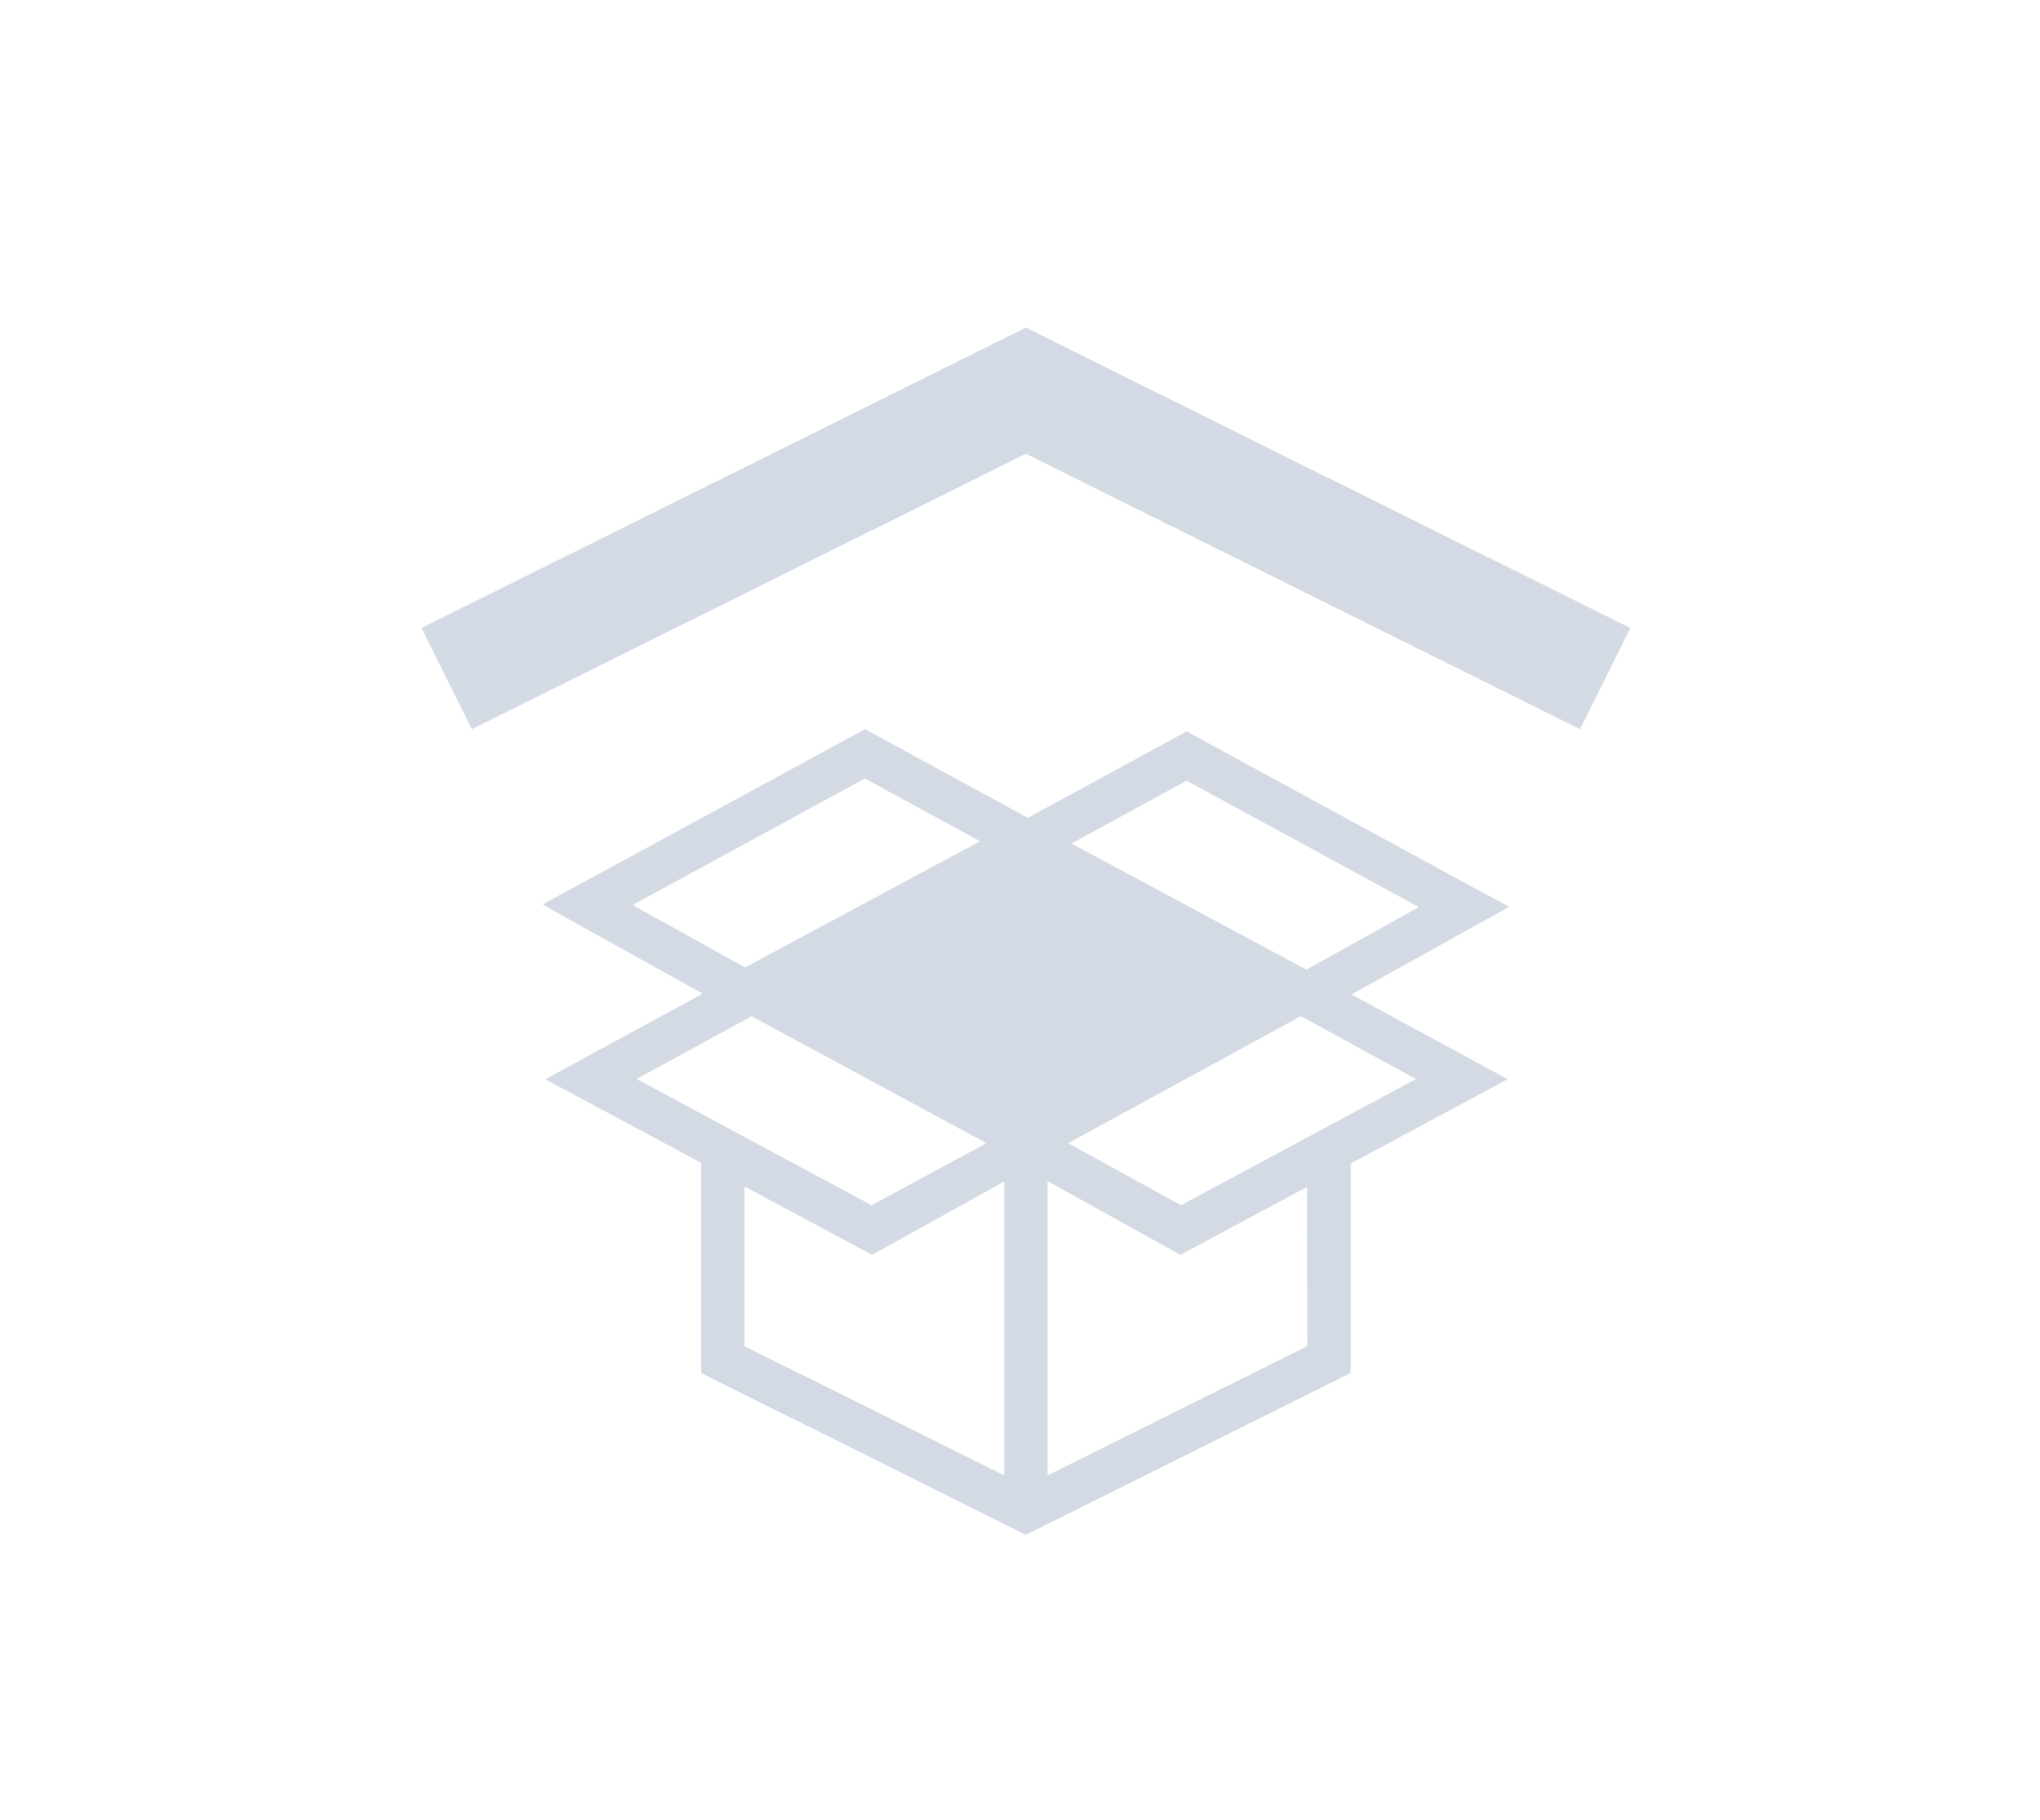 <?xml version="1.0" encoding="UTF-8" standalone="no"?>
<!-- Svg Vector Icons : http://www.onlinewebfonts.com/icon -->

<svg
   xmlns:dc="http://purl.org/dc/elements/1.1/"
   xmlns:cc="http://creativecommons.org/ns#"
   xmlns:rdf="http://www.w3.org/1999/02/22-rdf-syntax-ns#"
   xmlns:svg="http://www.w3.org/2000/svg"
   xmlns="http://www.w3.org/2000/svg"
   xmlns:sodipodi="http://sodipodi.sourceforge.net/DTD/sodipodi-0.dtd"
   xmlns:inkscape="http://www.inkscape.org/namespaces/inkscape"
   version="1.1"
   x="0px"
   y="0px"
   viewBox="0 0 30.4 27.123"
   enable-background="new 0 0 1000 1000"
   xml:space="preserve"
   id="svg40"
   sodipodi:docname="dropbox.svg"
   width="30.4"
   height="27.123"
   inkscape:version="0.92.4 (5da689c313, 2019-01-14)"><defs
   id="defs44" /><sodipodi:namedview
   pagecolor="#ffffff"
   bordercolor="#666666"
   borderopacity="1"
   objecttolerance="10"
   gridtolerance="10"
   guidetolerance="10"
   inkscape:pageopacity="0"
   inkscape:pageshadow="2"
   inkscape:window-width="1920"
   inkscape:window-height="1013"
   id="namedview42"
   showgrid="false"
   inkscape:zoom="10.680141"
   inkscape:cx="-0.77898162"
   inkscape:cy="9.899369"
   inkscape:window-x="0"
   inkscape:window-y="0"
   inkscape:window-maximized="1"
   inkscape:current-layer="svg40" />
<g
   id="g38"
   transform="translate(-3.32,-966.722)"><g
     id="g6"><path
       d="m 26.865,977.591 -8.257,-4.105 -8.257,4.105 -0.75,-1.509 8.996,-4.472 0.004,-0.009 0.009,0.006 0.007,-0.006 0.004,0.011 8.994,4.471 z m -3.406,3.954 2.351,-1.307 -0.52,-0.279 -4.287,-2.335 -2.366,1.289 -2.426,-1.322 -4.805,2.612 0.511,0.289 1.875,1.042 -0.024,0.011 h -0.002 v 0.002 l -2.32,1.263 2.322,1.246 v 3.132 l 4.84,2.412 4.84,-2.412 v -3.123 l 2.338,-1.256 z m -2.456,-3.186 3.461,1.884 -1.676,0.932 -3.502,-1.879 z m -8.256,1.853 3.461,-1.886 1.717,0.936 -3.502,1.881 z m 0.059,2.594 1.715,-0.936 3.498,1.892 -1.711,0.925 z m 1.608,3.982 v -2.381 l 1.901,1.02 1.971,-1.094 v 4.381 z m 8.386,0 -3.869,1.926 v -4.386 l 1.98,1.099 1.888,-1.013 0.002,2.373 v 0 z m 1.621,-3.982 -3.502,1.881 -1.682,-0.925 3.469,-1.893 z"
       id="path4"
       style="fill:#d3dae3;fill-opacity:1;stroke-width:0.018"
       inkscape:connector-curvature="0" /></g><g
     id="g8" /><g
     id="g10" /><g
     id="g12" /><g
     id="g14" /><g
     id="g16" /><g
     id="g18" /><g
     id="g20" /><g
     id="g22" /><g
     id="g24" /><g
     id="g26" /><g
     id="g28" /><g
     id="g30" /><g
     id="g32" /><g
     id="g34" /><g
     id="g36" /></g>
</svg>